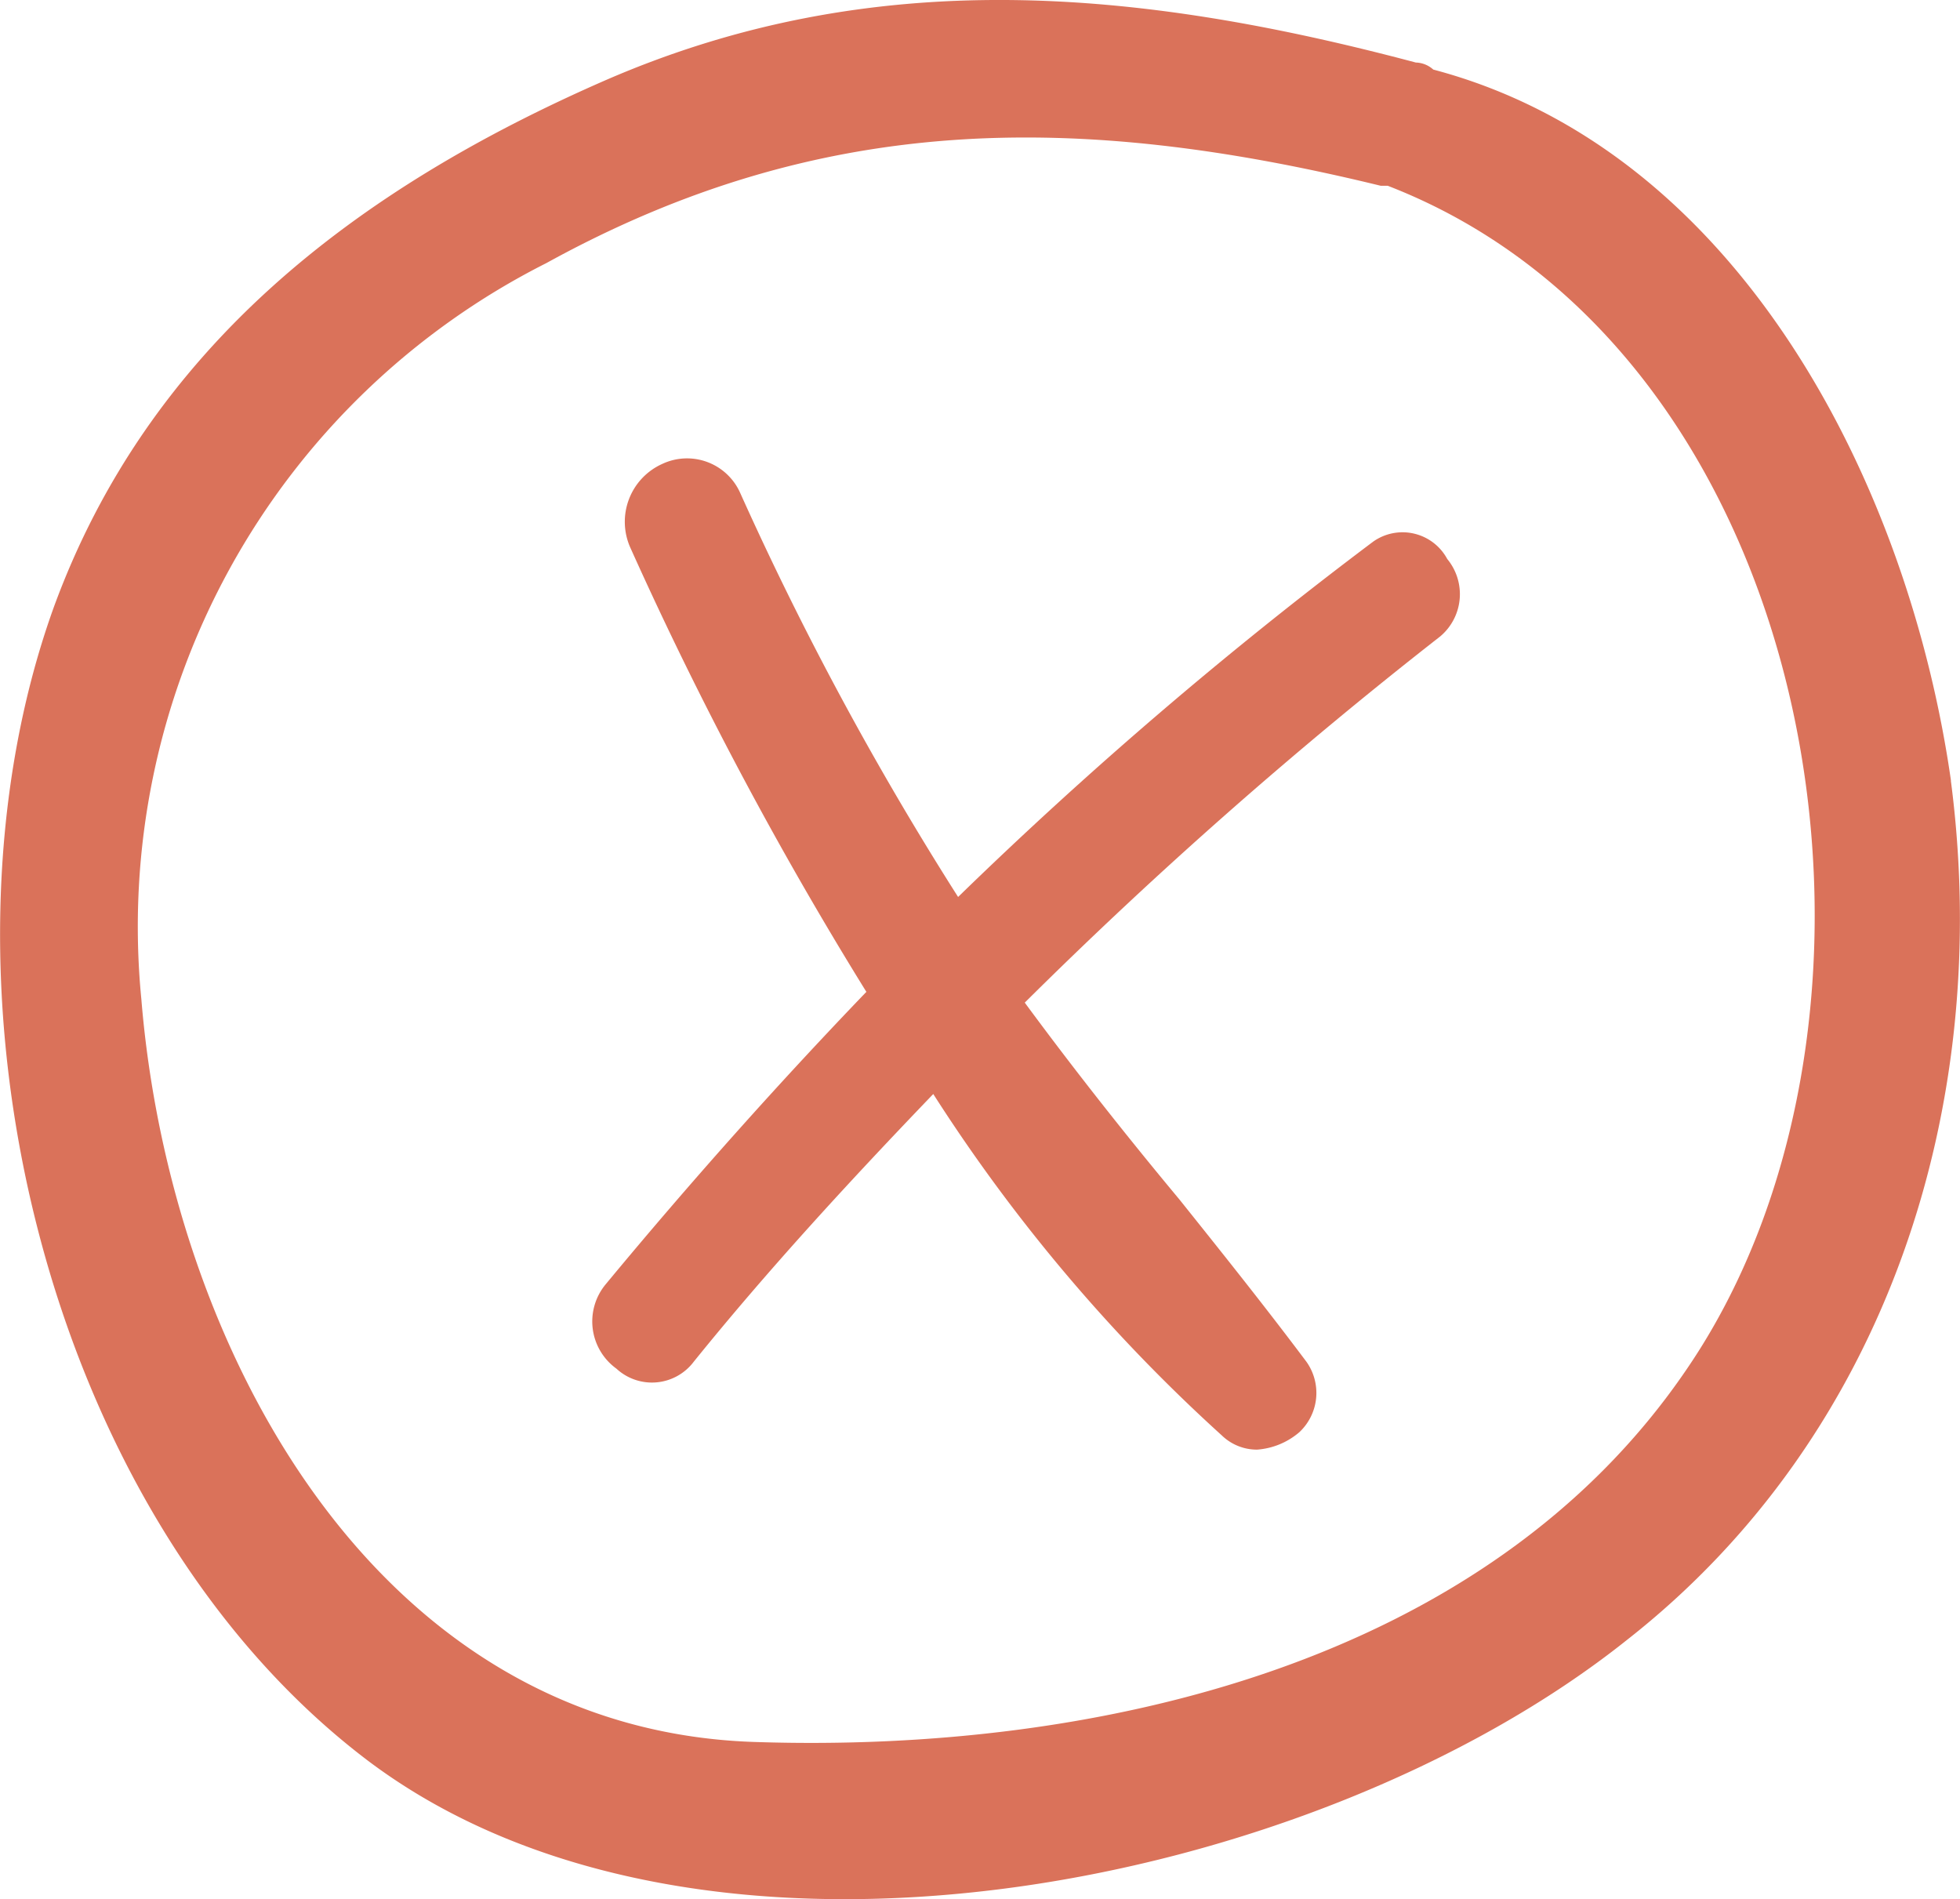 <svg id="Groupe_174" data-name="Groupe 174" xmlns="http://www.w3.org/2000/svg" xmlns:xlink="http://www.w3.org/1999/xlink" width="33.695" height="32.647" viewBox="0 0 33.695 32.647">
  <defs>
    <clipPath id="clip-path">
      <rect id="Rectangle_116" data-name="Rectangle 116" width="33.695" height="32.647" fill="#da725a"/>
    </clipPath>
  </defs>
  <g id="Groupe_173" data-name="Groupe 173" clip-path="url(#clip-path)">
    <path id="Tracé_160" data-name="Tracé 160" d="M131.219,92.556a73.636,73.636,0,0,0-7.142,6.113,54.764,54.764,0,0,1-3.753-6.961,1,1,0,0,0-1.331-.484,1.09,1.09,0,0,0-.545,1.453A65.353,65.353,0,0,0,122.5,100.3c-1.513,1.574-3.026,3.269-4.479,5.024a1,1,0,0,0,.182,1.453.9.9,0,0,0,1.331-.121c1.271-1.574,2.663-3.087,4.116-4.6a29,29,0,0,0,4.963,5.871.866.866,0,0,0,.605.242,1.255,1.255,0,0,0,.726-.3.925.925,0,0,0,.121-1.211c-.726-.968-1.453-1.876-2.179-2.784-.908-1.09-1.816-2.239-2.663-3.389a80.329,80.329,0,0,1,7.142-6.295.949.949,0,0,0,.121-1.331.873.873,0,0,0-1.271-.3Z" transform="translate(-107.606 -83.25)" fill="#da725a"/>
    <path id="Tracé_161" data-name="Tracé 161" d="M33.539,13.423c-.726-5.084-3.632-10.834-8.9-12.226a.463.463,0,0,0-.3-.121c-4.782-1.271-9.321-1.695-13.921.3-4.3,1.876-7.868,4.6-9.5,9.079C-1.385,16.873.734,26.013,6.3,30.249c5.75,4.358,16.282,2.239,21.669-2.058,4.479-3.51,6.295-9.2,5.568-14.769ZM29,23.531c-3.45,5.084-10.168,6.6-15.979,6.416-6.6-.182-10.108-6.84-10.592-12.771A12.775,12.775,0,0,1,9.389,4.525c4.721-2.6,9.14-2.6,14.345-1.331h.121C31.361,6.1,33.176,17.418,29,23.531Z" transform="translate(0.001 -0.001)" fill="#da725a"/>
  </g>
</svg>
